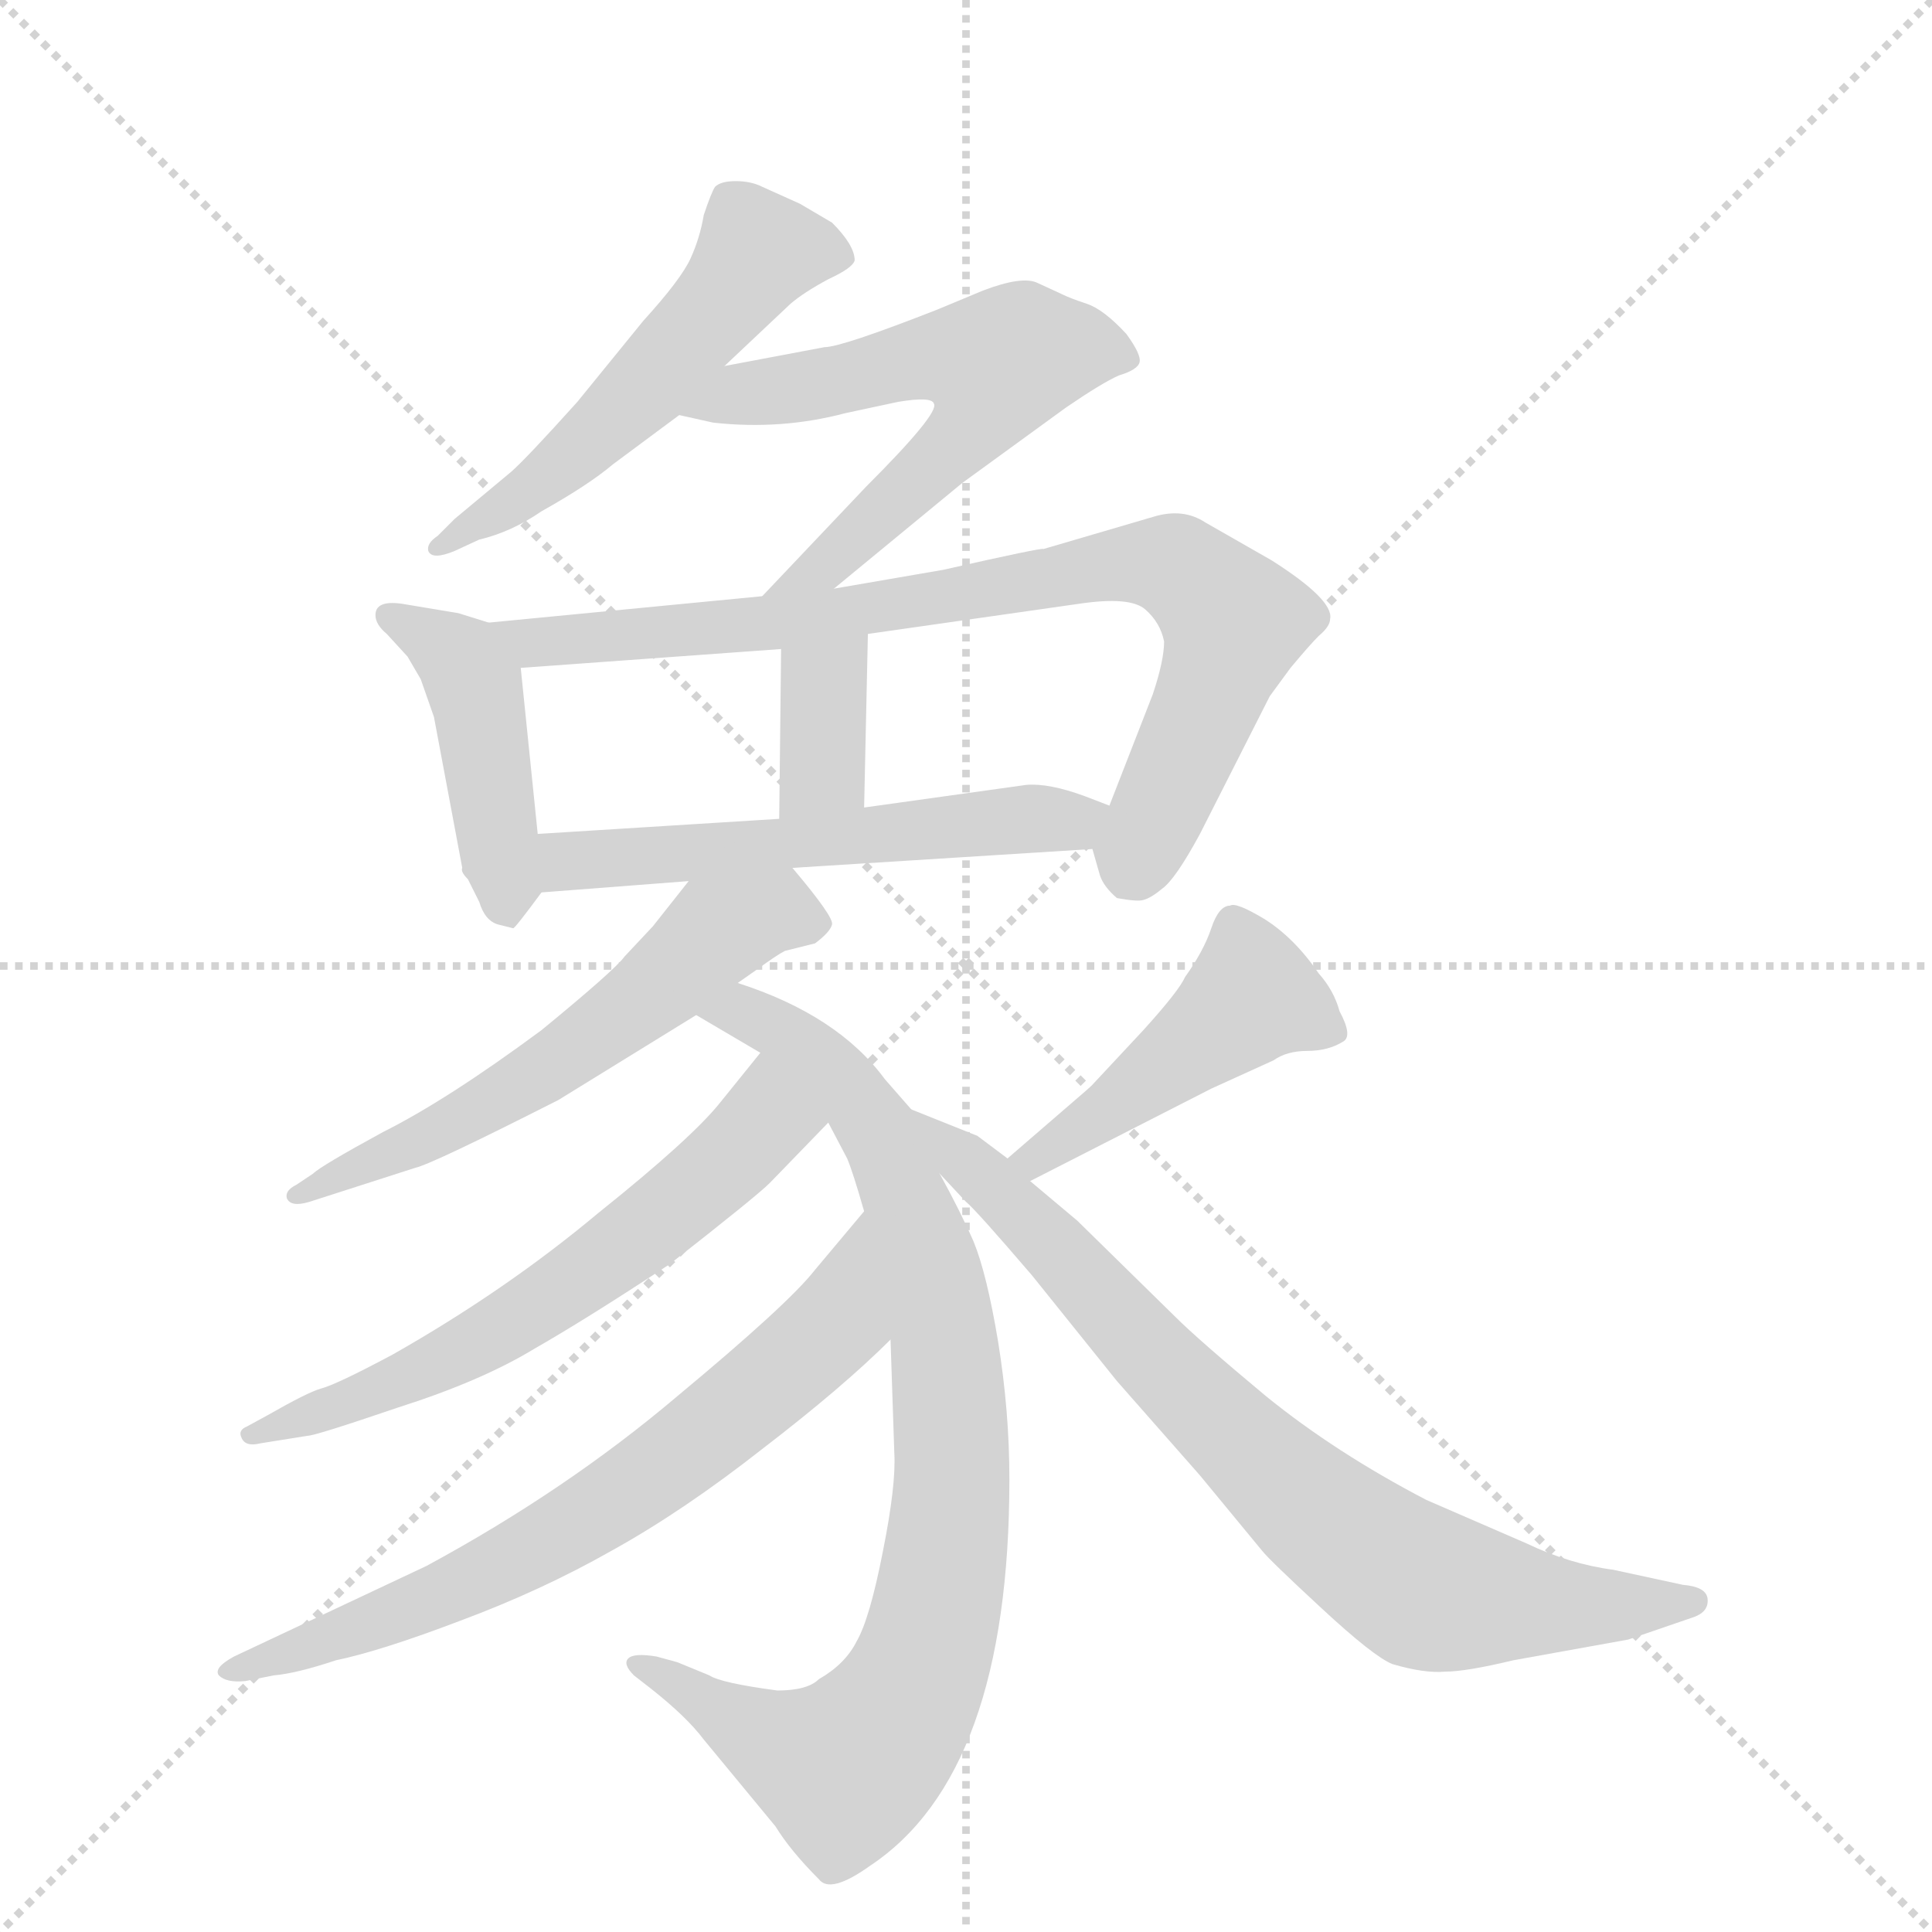 <svg version="1.1" viewBox="0 0 1024 1024" xmlns="http://www.w3.org/2000/svg">
  <g stroke="lightgray" stroke-dasharray="1,1" stroke-width="1" transform="scale(4, 4)">
    <line x1="0" y1="0" x2="256" y2="256"></line>
    <line x1="256" y1="0" x2="0" y2="256"></line>
    <line x1="128" y1="0" x2="128" y2="256"></line>
    <line x1="0" y1="128" x2="256" y2="128"></line>
  </g>
  <g transform="scale(1, -1) translate(0, -848)">
    <style type="text/css">
      
        @keyframes keyframes0 {
          from {
            stroke: blue;
            stroke-dashoffset: 531;
            stroke-width: 128;
          }
          63% {
            animation-timing-function: step-end;
            stroke: blue;
            stroke-dashoffset: 0;
            stroke-width: 128;
          }
          to {
            stroke: black;
            stroke-width: 1024;
          }
        }
        #make-me-a-hanzi-animation-0 {
          animation: keyframes0 0.682s both;
          animation-delay: 0s;
          animation-timing-function: linear;
        }
      
        @keyframes keyframes1 {
          from {
            stroke: blue;
            stroke-dashoffset: 597;
            stroke-width: 128;
          }
          66% {
            animation-timing-function: step-end;
            stroke: blue;
            stroke-dashoffset: 0;
            stroke-width: 128;
          }
          to {
            stroke: black;
            stroke-width: 1024;
          }
        }
        #make-me-a-hanzi-animation-1 {
          animation: keyframes1 0.736s both;
          animation-delay: 0.682s;
          animation-timing-function: linear;
        }
      
        @keyframes keyframes2 {
          from {
            stroke: blue;
            stroke-dashoffset: 437;
            stroke-width: 128;
          }
          59% {
            animation-timing-function: step-end;
            stroke: blue;
            stroke-dashoffset: 0;
            stroke-width: 128;
          }
          to {
            stroke: black;
            stroke-width: 1024;
          }
        }
        #make-me-a-hanzi-animation-2 {
          animation: keyframes2 0.606s both;
          animation-delay: 1.418s;
          animation-timing-function: linear;
        }
      
        @keyframes keyframes3 {
          from {
            stroke: blue;
            stroke-dashoffset: 800;
            stroke-width: 128;
          }
          72% {
            animation-timing-function: step-end;
            stroke: blue;
            stroke-dashoffset: 0;
            stroke-width: 128;
          }
          to {
            stroke: black;
            stroke-width: 1024;
          }
        }
        #make-me-a-hanzi-animation-3 {
          animation: keyframes3 0.901s both;
          animation-delay: 2.024s;
          animation-timing-function: linear;
        }
      
        @keyframes keyframes4 {
          from {
            stroke: blue;
            stroke-dashoffset: 351;
            stroke-width: 128;
          }
          53% {
            animation-timing-function: step-end;
            stroke: blue;
            stroke-dashoffset: 0;
            stroke-width: 128;
          }
          to {
            stroke: black;
            stroke-width: 1024;
          }
        }
        #make-me-a-hanzi-animation-4 {
          animation: keyframes4 0.536s both;
          animation-delay: 2.925s;
          animation-timing-function: linear;
        }
      
        @keyframes keyframes5 {
          from {
            stroke: blue;
            stroke-dashoffset: 548;
            stroke-width: 128;
          }
          64% {
            animation-timing-function: step-end;
            stroke: blue;
            stroke-dashoffset: 0;
            stroke-width: 128;
          }
          to {
            stroke: black;
            stroke-width: 1024;
          }
        }
        #make-me-a-hanzi-animation-5 {
          animation: keyframes5 0.696s both;
          animation-delay: 3.46s;
          animation-timing-function: linear;
        }
      
        @keyframes keyframes6 {
          from {
            stroke: blue;
            stroke-dashoffset: 575;
            stroke-width: 128;
          }
          65% {
            animation-timing-function: step-end;
            stroke: blue;
            stroke-dashoffset: 0;
            stroke-width: 128;
          }
          to {
            stroke: black;
            stroke-width: 1024;
          }
        }
        #make-me-a-hanzi-animation-6 {
          animation: keyframes6 0.718s both;
          animation-delay: 4.156s;
          animation-timing-function: linear;
        }
      
        @keyframes keyframes7 {
          from {
            stroke: blue;
            stroke-dashoffset: 851;
            stroke-width: 128;
          }
          73% {
            animation-timing-function: step-end;
            stroke: blue;
            stroke-dashoffset: 0;
            stroke-width: 128;
          }
          to {
            stroke: black;
            stroke-width: 1024;
          }
        }
        #make-me-a-hanzi-animation-7 {
          animation: keyframes7 0.943s both;
          animation-delay: 4.874s;
          animation-timing-function: linear;
        }
      
        @keyframes keyframes8 {
          from {
            stroke: blue;
            stroke-dashoffset: 606;
            stroke-width: 128;
          }
          66% {
            animation-timing-function: step-end;
            stroke: blue;
            stroke-dashoffset: 0;
            stroke-width: 128;
          }
          to {
            stroke: black;
            stroke-width: 1024;
          }
        }
        #make-me-a-hanzi-animation-8 {
          animation: keyframes8 0.743s both;
          animation-delay: 5.817s;
          animation-timing-function: linear;
        }
      
        @keyframes keyframes9 {
          from {
            stroke: blue;
            stroke-dashoffset: 682;
            stroke-width: 128;
          }
          69% {
            animation-timing-function: step-end;
            stroke: blue;
            stroke-dashoffset: 0;
            stroke-width: 128;
          }
          to {
            stroke: black;
            stroke-width: 1024;
          }
        }
        #make-me-a-hanzi-animation-9 {
          animation: keyframes9 0.805s both;
          animation-delay: 6.56s;
          animation-timing-function: linear;
        }
      
        @keyframes keyframes10 {
          from {
            stroke: blue;
            stroke-dashoffset: 451;
            stroke-width: 128;
          }
          59% {
            animation-timing-function: step-end;
            stroke: blue;
            stroke-dashoffset: 0;
            stroke-width: 128;
          }
          to {
            stroke: black;
            stroke-width: 1024;
          }
        }
        #make-me-a-hanzi-animation-10 {
          animation: keyframes10 0.617s both;
          animation-delay: 7.365s;
          animation-timing-function: linear;
        }
      
        @keyframes keyframes11 {
          from {
            stroke: blue;
            stroke-dashoffset: 764;
            stroke-width: 128;
          }
          71% {
            animation-timing-function: step-end;
            stroke: blue;
            stroke-dashoffset: 0;
            stroke-width: 128;
          }
          to {
            stroke: black;
            stroke-width: 1024;
          }
        }
        #make-me-a-hanzi-animation-11 {
          animation: keyframes11 0.872s both;
          animation-delay: 7.982s;
          animation-timing-function: linear;
        }
      
    </style>
    
      <path d="M 384 654 L 419 687 Q 426 693 439 700 Q 452 706 453 710 Q 453 718 441 730 L 424 740 L 404 749 Q 398 752 390 752 Q 382 752 379 749 Q 377 746 373 734 Q 371 722 366 711 Q 361 700 341 678 L 306 635 Q 279 605 271 598 L 241 573 L 232 564 Q 226 560 227 556 Q 229 551 241 556 L 254 562 Q 271 566 287 577 Q 312 591 325 602 L 360 628 L 384 654 Z" fill="lightgray"></path>
    
      <path d="M 442 536 L 510 592 L 565 632 Q 584 645 593 649 Q 603 652 604 656 Q 605 660 597 671 Q 585 684 576 687 Q 567 690 563 692 L 550 698 Q 542 702 521 694 L 497 684 Q 446 664 437 664 L 384 654 C 355 648 331 635 360 628 L 378 624 Q 414 620 448 629 L 476 635 Q 494 638 495 634 Q 498 629 459 590 L 404 532 C 383 510 419 517 442 536 Z" fill="lightgray"></path>
    
      <path d="M 259 518 L 243 523 L 213 528 Q 199 530 199 522 Q 199 517 205 512 L 216 500 L 223 488 L 230 468 L 245 388 Q 244 386 248 382 L 254 370 Q 257 360 264 358 L 272 356 Q 273 356 287 375 C 288 376 288 376 285 406 L 276 494 C 274 513 274 513 259 518 Z" fill="lightgray"></path>
    
      <path d="M 579 398 L 583 384 Q 585 378 592 372 Q 603 370 606 371 Q 610 372 616 377 Q 623 382 636 406 L 673 479 L 684 494 Q 694 506 699 511 Q 705 516 705 520 Q 707 530 674 551 L 639 571 Q 627 579 611 574 L 553 557 Q 553 558 500 546 L 442 536 L 404 532 L 259 518 C 229 515 246 492 276 494 L 414 504 L 460 512 L 572 528 Q 599 532 607 525 Q 615 518 617 508 Q 617 498 611 480 L 588 421 C 579 398 579 398 579 398 Z" fill="lightgray"></path>
    
      <path d="M 414 504 L 413 414 C 413 384 457 390 458 420 L 460 512 C 461 542 414 534 414 504 Z" fill="lightgray"></path>
    
      <path d="M 420 388 L 579 398 C 609 400 616 410 588 421 L 575 426 Q 556 433 544 432 L 458 420 L 413 414 L 285 406 C 255 404 257 373 287 375 L 365 381 L 420 388 Z" fill="lightgray"></path>
    
      <path d="M 391 327 L 401 334 Q 412 342 416 344 L 432 348 Q 440 354 441 358 Q 442 362 420 388 C 401 411 384 405 365 381 L 346 357 L 331 341 Q 326 334 287 302 Q 237 265 203 248 Q 170 230 166 226 L 157 220 Q 151 217 152 213 Q 154 208 164 211 L 220 229 Q 229 231 296 265 L 369 310 L 391 327 Z" fill="lightgray"></path>
    
      <path d="M 483 260 L 469 276 Q 444 310 391 327 C 363 337 343 325 369 310 L 403 290 C 427 276 427 276 439 253 L 449 234 Q 452 227 458 206 L 472 138 L 474 78 Q 475 61 468 26 Q 461 -10 454 -22 Q 448 -34 434 -42 Q 428 -48 412 -48 Q 382 -44 376 -40 L 359 -33 L 348 -30 Q 336 -28 333 -31 Q 330 -34 336 -40 L 345 -47 Q 364 -62 373 -74 L 411 -120 Q 419 -133 434 -148 Q 440 -156 461 -141 Q 535 -92 535 64 Q 535 100 529 137 Q 523 173 516 190 Q 509 206 498 226 L 483 260 Z" fill="lightgray"></path>
    
      <path d="M 403 290 L 382 264 Q 367 245 317 205 Q 268 164 208 130 Q 178 114 170 112 Q 163 110 142 98 L 131 92 Q 126 90 128 86 Q 130 81 138 83 L 163 87 Q 167 87 211 102 Q 255 116 283 133 Q 311 149 355 178 Q 401 214 408 221 L 439 253 C 460 275 422 313 403 290 Z" fill="lightgray"></path>
    
      <path d="M 458 206 L 432 175 Q 418 157 359 108 Q 300 58 226 18 L 124 -30 Q 113 -36 116 -40 Q 120 -44 130 -43 L 145 -40 Q 157 -39 178 -32 Q 202 -27 244 -11 Q 287 5 324 26 Q 362 47 404 80 Q 447 113 472 138 C 494 159 477 229 458 206 Z" fill="lightgray"></path>
    
      <path d="M 642 271 L 675 286 Q 682 291 693 291 Q 704 291 712 296 Q 717 299 710 312 Q 707 323 699 332 Q 686 351 670 361 Q 655 370 652 368 Q 646 368 642 356 Q 638 344 628 330 Q 625 323 606 302 L 578 272 L 534 234 C 511 214 519 208 546 222 L 642 271 Z" fill="lightgray"></path>
    
      <path d="M 534 234 L 518 246 L 483 260 C 456 271 478 248 498 226 L 512 211 Q 517 207 547 172 L 592 116 L 636 66 L 669 26 Q 673 21 700 -4 Q 728 -30 738 -34 Q 755 -39 766 -38 Q 777 -38 802 -32 L 863 -21 L 898 -9 Q 906 -6 905 1 Q 904 7 892 8 L 855 16 Q 832 19 809 30 L 756 53 Q 708 78 671 108 Q 635 138 623 150 L 571 201 L 546 222 L 534 234 Z" fill="lightgray"></path>
    
    
      <clipPath id="make-me-a-hanzi-clip-0">
        <path d="M 384 654 L 419 687 Q 426 693 439 700 Q 452 706 453 710 Q 453 718 441 730 L 424 740 L 404 749 Q 398 752 390 752 Q 382 752 379 749 Q 377 746 373 734 Q 371 722 366 711 Q 361 700 341 678 L 306 635 Q 279 605 271 598 L 241 573 L 232 564 Q 226 560 227 556 Q 229 551 241 556 L 254 562 Q 271 566 287 577 Q 312 591 325 602 L 360 628 L 384 654 Z"></path>
      </clipPath>
      <path clip-path="url(#make-me-a-hanzi-clip-0)" d="M 446 713 L 402 714 L 320 621 L 234 557" fill="none" id="make-me-a-hanzi-animation-0" stroke-dasharray="403 806" stroke-linecap="round"></path>
    
      <clipPath id="make-me-a-hanzi-clip-1">
        <path d="M 442 536 L 510 592 L 565 632 Q 584 645 593 649 Q 603 652 604 656 Q 605 660 597 671 Q 585 684 576 687 Q 567 690 563 692 L 550 698 Q 542 702 521 694 L 497 684 Q 446 664 437 664 L 384 654 C 355 648 331 635 360 628 L 378 624 Q 414 620 448 629 L 476 635 Q 494 638 495 634 Q 498 629 459 590 L 404 532 C 383 510 419 517 442 536 Z"></path>
      </clipPath>
      <path clip-path="url(#make-me-a-hanzi-clip-1)" d="M 365 631 L 493 660 L 529 655 L 522 633 L 505 611 L 435 546 L 410 537" fill="none" id="make-me-a-hanzi-animation-1" stroke-dasharray="469 938" stroke-linecap="round"></path>
    
      <clipPath id="make-me-a-hanzi-clip-2">
        <path d="M 259 518 L 243 523 L 213 528 Q 199 530 199 522 Q 199 517 205 512 L 216 500 L 223 488 L 230 468 L 245 388 Q 244 386 248 382 L 254 370 Q 257 360 264 358 L 272 356 Q 273 356 287 375 C 288 376 288 376 285 406 L 276 494 C 274 513 274 513 259 518 Z"></path>
      </clipPath>
      <path clip-path="url(#make-me-a-hanzi-clip-2)" d="M 208 521 L 233 508 L 251 486 L 269 363" fill="none" id="make-me-a-hanzi-animation-2" stroke-dasharray="309 618" stroke-linecap="round"></path>
    
      <clipPath id="make-me-a-hanzi-clip-3">
        <path d="M 579 398 L 583 384 Q 585 378 592 372 Q 603 370 606 371 Q 610 372 616 377 Q 623 382 636 406 L 673 479 L 684 494 Q 694 506 699 511 Q 705 516 705 520 Q 707 530 674 551 L 639 571 Q 627 579 611 574 L 553 557 Q 553 558 500 546 L 442 536 L 404 532 L 259 518 C 229 515 246 492 276 494 L 414 504 L 460 512 L 572 528 Q 599 532 607 525 Q 615 518 617 508 Q 617 498 611 480 L 588 421 C 579 398 579 398 579 398 Z"></path>
      </clipPath>
      <path clip-path="url(#make-me-a-hanzi-clip-3)" d="M 267 514 L 283 507 L 390 515 L 580 547 L 623 548 L 650 523 L 653 511 L 600 387" fill="none" id="make-me-a-hanzi-animation-3" stroke-dasharray="672 1344" stroke-linecap="round"></path>
    
      <clipPath id="make-me-a-hanzi-clip-4">
        <path d="M 414 504 L 413 414 C 413 384 457 390 458 420 L 460 512 C 461 542 414 534 414 504 Z"></path>
      </clipPath>
      <path clip-path="url(#make-me-a-hanzi-clip-4)" d="M 453 504 L 437 485 L 436 440 L 420 421" fill="none" id="make-me-a-hanzi-animation-4" stroke-dasharray="223 446" stroke-linecap="round"></path>
    
      <clipPath id="make-me-a-hanzi-clip-5">
        <path d="M 420 388 L 579 398 C 609 400 616 410 588 421 L 575 426 Q 556 433 544 432 L 458 420 L 413 414 L 285 406 C 255 404 257 373 287 375 L 365 381 L 420 388 Z"></path>
      </clipPath>
      <path clip-path="url(#make-me-a-hanzi-clip-5)" d="M 294 383 L 301 392 L 568 412 L 579 418" fill="none" id="make-me-a-hanzi-animation-5" stroke-dasharray="420 840" stroke-linecap="round"></path>
    
      <clipPath id="make-me-a-hanzi-clip-6">
        <path d="M 391 327 L 401 334 Q 412 342 416 344 L 432 348 Q 440 354 441 358 Q 442 362 420 388 C 401 411 384 405 365 381 L 346 357 L 331 341 Q 326 334 287 302 Q 237 265 203 248 Q 170 230 166 226 L 157 220 Q 151 217 152 213 Q 154 208 164 211 L 220 229 Q 229 231 296 265 L 369 310 L 391 327 Z"></path>
      </clipPath>
      <path clip-path="url(#make-me-a-hanzi-clip-6)" d="M 432 357 L 412 365 L 380 354 L 351 326 L 276 273 L 158 214" fill="none" id="make-me-a-hanzi-animation-6" stroke-dasharray="447 894" stroke-linecap="round"></path>
    
      <clipPath id="make-me-a-hanzi-clip-7">
        <path d="M 483 260 L 469 276 Q 444 310 391 327 C 363 337 343 325 369 310 L 403 290 C 427 276 427 276 439 253 L 449 234 Q 452 227 458 206 L 472 138 L 474 78 Q 475 61 468 26 Q 461 -10 454 -22 Q 448 -34 434 -42 Q 428 -48 412 -48 Q 382 -44 376 -40 L 359 -33 L 348 -30 Q 336 -28 333 -31 Q 330 -34 336 -40 L 345 -47 Q 364 -62 373 -74 L 411 -120 Q 419 -133 434 -148 Q 440 -156 461 -141 Q 535 -92 535 64 Q 535 100 529 137 Q 523 173 516 190 Q 509 206 498 226 L 483 260 Z"></path>
      </clipPath>
      <path clip-path="url(#make-me-a-hanzi-clip-7)" d="M 377 311 L 395 312 L 410 305 L 442 278 L 467 246 L 501 141 L 503 34 L 489 -34 L 477 -58 L 448 -89 L 407 -75 L 341 -33" fill="none" id="make-me-a-hanzi-animation-7" stroke-dasharray="723 1446" stroke-linecap="round"></path>
    
      <clipPath id="make-me-a-hanzi-clip-8">
        <path d="M 403 290 L 382 264 Q 367 245 317 205 Q 268 164 208 130 Q 178 114 170 112 Q 163 110 142 98 L 131 92 Q 126 90 128 86 Q 130 81 138 83 L 163 87 Q 167 87 211 102 Q 255 116 283 133 Q 311 149 355 178 Q 401 214 408 221 L 439 253 C 460 275 422 313 403 290 Z"></path>
      </clipPath>
      <path clip-path="url(#make-me-a-hanzi-clip-8)" d="M 404 282 L 404 253 L 350 201 L 245 131 L 198 108 L 134 87" fill="none" id="make-me-a-hanzi-animation-8" stroke-dasharray="478 956" stroke-linecap="round"></path>
    
      <clipPath id="make-me-a-hanzi-clip-9">
        <path d="M 458 206 L 432 175 Q 418 157 359 108 Q 300 58 226 18 L 124 -30 Q 113 -36 116 -40 Q 120 -44 130 -43 L 145 -40 Q 157 -39 178 -32 Q 202 -27 244 -11 Q 287 5 324 26 Q 362 47 404 80 Q 447 113 472 138 C 494 159 477 229 458 206 Z"></path>
      </clipPath>
      <path clip-path="url(#make-me-a-hanzi-clip-9)" d="M 456 199 L 441 144 L 350 69 L 231 1 L 124 -38" fill="none" id="make-me-a-hanzi-animation-9" stroke-dasharray="554 1108" stroke-linecap="round"></path>
    
      <clipPath id="make-me-a-hanzi-clip-10">
        <path d="M 642 271 L 675 286 Q 682 291 693 291 Q 704 291 712 296 Q 717 299 710 312 Q 707 323 699 332 Q 686 351 670 361 Q 655 370 652 368 Q 646 368 642 356 Q 638 344 628 330 Q 625 323 606 302 L 578 272 L 534 234 C 511 214 519 208 546 222 L 642 271 Z"></path>
      </clipPath>
      <path clip-path="url(#make-me-a-hanzi-clip-10)" d="M 704 302 L 670 319 L 661 318 L 575 250 L 550 233 L 542 236" fill="none" id="make-me-a-hanzi-animation-10" stroke-dasharray="323 646" stroke-linecap="round"></path>
    
      <clipPath id="make-me-a-hanzi-clip-11">
        <path d="M 534 234 L 518 246 L 483 260 C 456 271 478 248 498 226 L 512 211 Q 517 207 547 172 L 592 116 L 636 66 L 669 26 Q 673 21 700 -4 Q 728 -30 738 -34 Q 755 -39 766 -38 Q 777 -38 802 -32 L 863 -21 L 898 -9 Q 906 -6 905 1 Q 904 7 892 8 L 855 16 Q 832 19 809 30 L 756 53 Q 708 78 671 108 Q 635 138 623 150 L 571 201 L 546 222 L 534 234 Z"></path>
      </clipPath>
      <path clip-path="url(#make-me-a-hanzi-clip-11)" d="M 488 255 L 671 70 L 755 6 L 836 -4 L 896 0" fill="none" id="make-me-a-hanzi-animation-11" stroke-dasharray="636 1272" stroke-linecap="round"></path>
    
  </g>
</svg>